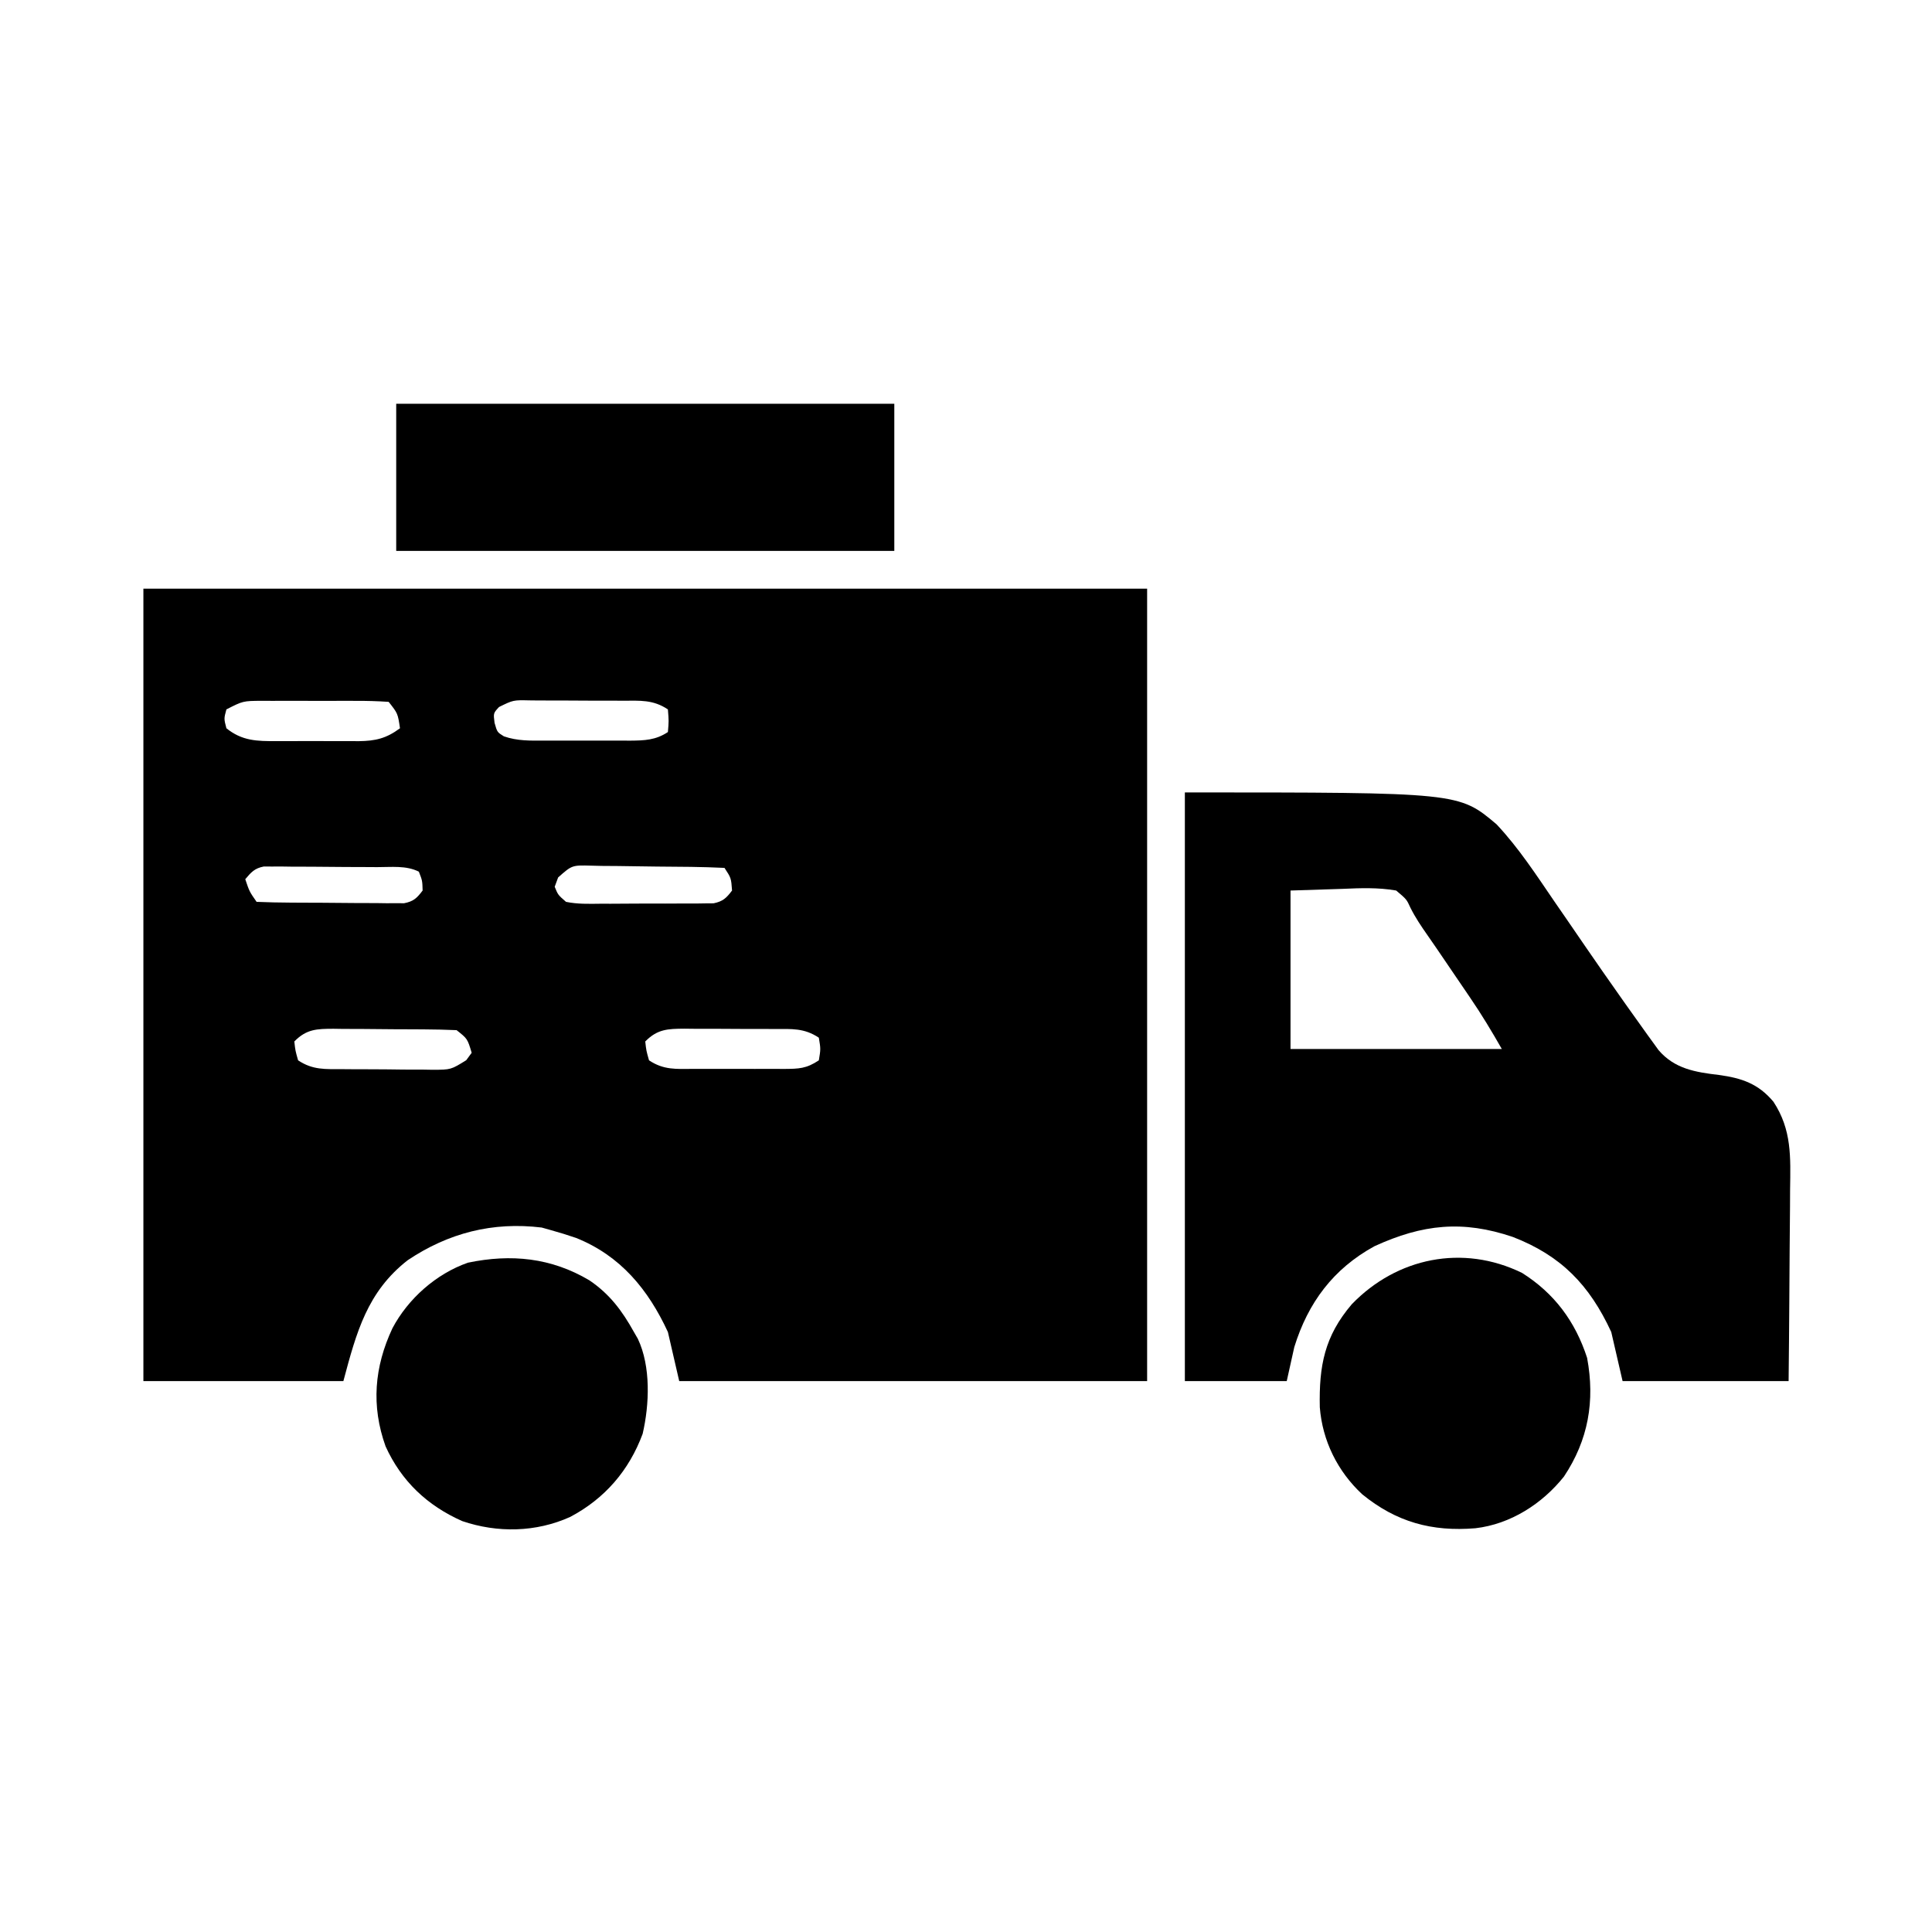 <?xml version="1.0" encoding="UTF-8"?>
<svg version="1.1" xmlns="http://www.w3.org/2000/svg" width="512" height="512">
<path d="M0 0 C87.78 0 175.56 0 266 0 C266 69.3 266 138.6 266 210 C225.08 210 184.16 210 142 210 C141.01 205.71 140.02 201.42 139 197 C133.785 185.722 126.438 176.785 114.672 172.066 C112.463 171.302 110.253 170.624 108 170 C107.196 169.773 106.391 169.546 105.562 169.312 C92.598 167.732 80.853 170.719 70 178 C59.342 186.363 56.48 196.951 53 210 C35.51 210 18.02 210 0 210 C0 140.7 0 71.4 0 0 Z M22 32 C21.333 34.457 21.333 34.457 22 37 C26.123 40.338 30.093 40.44 35.188 40.398 C36.358 40.403 36.358 40.403 37.552 40.407 C39.195 40.409 40.839 40.404 42.483 40.391 C44.992 40.375 47.499 40.391 50.008 40.41 C51.609 40.408 53.211 40.404 54.812 40.398 C55.931 40.408 55.931 40.408 57.073 40.417 C61.559 40.357 64.383 39.684 68 37 C67.425 33.069 67.425 33.069 65 30 C62.022 29.8 59.139 29.72 56.16 29.734 C55.282 29.732 54.404 29.731 53.5 29.729 C51.641 29.727 49.783 29.731 47.924 29.739 C45.077 29.75 42.231 29.739 39.385 29.727 C37.581 29.728 35.777 29.73 33.973 29.734 C32.693 29.728 32.693 29.728 31.387 29.722 C26.397 29.754 26.397 29.754 22 32 Z M94.248 31.363 C92.733 32.997 92.733 32.997 93.062 35.562 C93.764 38.039 93.764 38.039 95.537 39.136 C99.107 40.388 102.607 40.285 106.344 40.266 C107.15 40.268 107.956 40.269 108.786 40.271 C110.488 40.273 112.189 40.269 113.89 40.261 C116.491 40.25 119.091 40.261 121.691 40.273 C123.346 40.272 125.001 40.27 126.656 40.266 C127.432 40.27 128.209 40.274 129.008 40.278 C132.814 40.245 135.774 40.146 139 38 C139.25 35.084 139.25 35.084 139 32 C135.055 29.37 131.642 29.694 127.062 29.699 C125.748 29.693 125.748 29.693 124.406 29.686 C122.554 29.68 120.701 29.68 118.849 29.684 C116.011 29.687 113.174 29.664 110.336 29.639 C108.536 29.636 106.737 29.636 104.938 29.637 C104.087 29.628 103.237 29.618 102.362 29.609 C98.016 29.512 98.016 29.512 94.248 31.363 Z M27 77 C28.088 80.25 28.088 80.25 30 83 C32.995 83.126 35.965 83.189 38.961 83.203 C39.862 83.209 40.764 83.215 41.693 83.22 C43.604 83.23 45.516 83.236 47.428 83.24 C50.356 83.25 53.283 83.281 56.211 83.312 C58.065 83.319 59.919 83.324 61.773 83.328 C62.652 83.34 63.53 83.353 64.435 83.366 C65.252 83.363 66.069 83.36 66.912 83.356 C67.63 83.36 68.349 83.364 69.089 83.367 C71.58 82.888 72.492 82.009 74 80 C73.925 77.373 73.925 77.373 73 75 C69.59 73.295 65.695 73.815 61.941 73.797 C61.041 73.791 60.141 73.785 59.214 73.78 C57.308 73.77 55.403 73.764 53.497 73.76 C50.578 73.75 47.659 73.719 44.74 73.688 C42.891 73.681 41.041 73.676 39.191 73.672 C38.316 73.66 37.441 73.647 36.54 73.634 C35.318 73.639 35.318 73.639 34.073 73.644 C33.357 73.64 32.641 73.636 31.904 73.633 C29.471 74.102 28.57 75.137 27 77 Z M109.91 76.533 C109.609 77.347 109.309 78.161 109 79 C109.875 81.153 109.875 81.153 112 83 C115.04 83.625 118.062 83.536 121.156 83.496 C122.504 83.498 122.504 83.498 123.88 83.501 C125.779 83.499 127.679 83.487 129.579 83.467 C132.489 83.438 135.398 83.446 138.309 83.459 C140.154 83.453 141.999 83.444 143.844 83.434 C144.716 83.437 145.588 83.439 146.486 83.442 C147.702 83.423 147.702 83.423 148.943 83.404 C149.656 83.399 150.369 83.393 151.103 83.388 C153.573 82.883 154.5 81.997 156 80 C155.758 76.682 155.758 76.682 154 74 C148.051 73.707 142.1 73.686 136.145 73.65 C134.135 73.633 132.125 73.606 130.116 73.568 C127.225 73.513 124.336 73.491 121.445 73.477 C120.545 73.454 119.645 73.431 118.718 73.408 C113.592 73.269 113.592 73.269 109.91 76.533 Z M40 120 C40.27 122.437 40.27 122.437 41 125 C44.884 127.589 48.175 127.324 52.684 127.336 C53.961 127.346 53.961 127.346 55.265 127.356 C57.066 127.366 58.868 127.371 60.669 127.371 C63.424 127.375 66.177 127.411 68.932 127.449 C70.682 127.455 72.433 127.459 74.184 127.461 C75.007 127.475 75.83 127.49 76.678 127.504 C81.5 127.482 81.5 127.482 85.551 124.971 C86.029 124.321 86.507 123.67 87 123 C85.881 119.274 85.881 119.274 83 117 C80.13 116.876 77.285 116.812 74.414 116.797 C73.134 116.788 73.134 116.788 71.828 116.78 C70.021 116.77 68.214 116.764 66.406 116.76 C63.643 116.75 60.88 116.719 58.117 116.688 C56.362 116.681 54.607 116.676 52.852 116.672 C51.612 116.653 51.612 116.653 50.348 116.634 C45.987 116.651 43.224 116.703 40 120 Z M133 120 C133.27 122.437 133.27 122.437 134 125 C137.901 127.601 141.195 127.288 145.719 127.266 C146.573 127.268 147.427 127.269 148.307 127.271 C150.113 127.273 151.919 127.269 153.724 127.261 C156.489 127.25 159.254 127.261 162.02 127.273 C163.773 127.272 165.527 127.27 167.281 127.266 C168.109 127.27 168.938 127.274 169.791 127.278 C173.704 127.246 175.671 127.219 179 125 C179.5 122 179.5 122 179 119 C175.112 116.408 171.828 116.694 167.316 116.699 C166.464 116.695 165.613 116.691 164.735 116.686 C162.934 116.68 161.132 116.68 159.331 116.684 C156.576 116.687 153.823 116.664 151.068 116.639 C149.318 116.636 147.567 116.636 145.816 116.637 C144.993 116.628 144.17 116.618 143.322 116.609 C138.972 116.644 136.219 116.718 133 120 Z " fill="#000000" transform="translate(38,156)"/>
<path d="M0 0 C72.592 0 72.592 0 82.598 8.449 C88.475 14.69 93.17 21.942 98 29 C98.951 30.378 99.903 31.756 100.855 33.133 C102.655 35.742 104.447 38.356 106.234 40.973 C109.225 45.34 112.262 49.674 115.312 54 C115.792 54.682 116.272 55.364 116.766 56.067 C118.168 58.051 119.581 60.027 121 62 C121.516 62.724 122.032 63.448 122.564 64.194 C123.082 64.906 123.599 65.618 124.133 66.352 C124.597 66.994 125.061 67.637 125.54 68.299 C129.802 73.263 135.269 74.126 141.5 74.875 C147.574 75.691 152.008 77.202 156 82 C160.862 89.42 160.519 96.655 160.391 105.219 C160.383 106.687 160.377 108.155 160.373 109.624 C160.358 113.464 160.319 117.304 160.275 121.144 C160.226 125.765 160.208 130.386 160.185 135.007 C160.146 142.005 160.07 149.002 160 156 C145.48 156 130.96 156 116 156 C115.01 151.71 114.02 147.42 113 143 C107.246 130.556 99.733 122.772 86.926 117.809 C73.659 113.303 62.999 114.423 50.27 120.25 C39.361 126.203 32.633 135.225 29 147 C28.34 149.97 27.68 152.94 27 156 C18.09 156 9.18 156 0 156 C0 104.52 0 53.04 0 0 Z M28 26 C28 39.86 28 53.72 28 68 C46.48 68 64.96 68 84 68 C81.331 63.329 78.654 58.859 75.629 54.438 C75.225 53.843 74.82 53.248 74.404 52.635 C73.556 51.387 72.706 50.14 71.855 48.894 C70.147 46.391 68.444 43.884 66.743 41.376 C65.923 40.176 65.096 38.98 64.262 37.789 C62.62 35.44 61.074 33.149 59.792 30.582 C58.765 28.33 58.765 28.33 56 26 C51.191 25.162 46.549 25.344 41.688 25.562 C37.171 25.707 32.654 25.851 28 26 Z " fill="#000000" transform="translate(314,210)"/>
<path d="M0 0 C43.56 0 87.12 0 132 0 C132 12.87 132 25.74 132 39 C88.44 39 44.88 39 0 39 C0 26.13 0 13.26 0 0 Z " fill="#000000" transform="translate(105,107)"/>
<path d="M0 0 C8.583 5.41 14.135 12.908 17.254 22.527 C19.378 33.961 17.569 44.297 11.113 53.98 C5.341 61.216 -3.064 66.595 -12.348 67.672 C-23.894 68.63 -33.327 66.031 -42.348 58.672 C-48.865 52.619 -52.896 44.486 -53.586 35.605 C-53.819 24.631 -52.333 16.769 -45.098 8.297 C-33.167 -4.045 -15.7 -7.667 0 0 Z " fill="#000000" transform="translate(403.348,337.328)"/>
<path d="M0 0 C5.374 3.619 8.713 8.089 11.832 13.715 C12.344 14.602 12.344 14.602 12.867 15.508 C16.344 22.834 15.941 32.941 14.141 40.691 C10.548 50.402 4.095 57.873 -5.059 62.715 C-14.105 66.806 -24.33 67 -33.688 63.816 C-42.96 59.699 -49.778 53.252 -53.98 44.027 C-57.835 33.276 -56.976 22.983 -52.168 12.715 C-48.013 4.866 -40.58 -1.716 -32.168 -4.66 C-20.711 -7.047 -10.089 -5.981 0 0 Z " fill="#000000" transform="translate(156.168,339.285)"/>
</svg>
